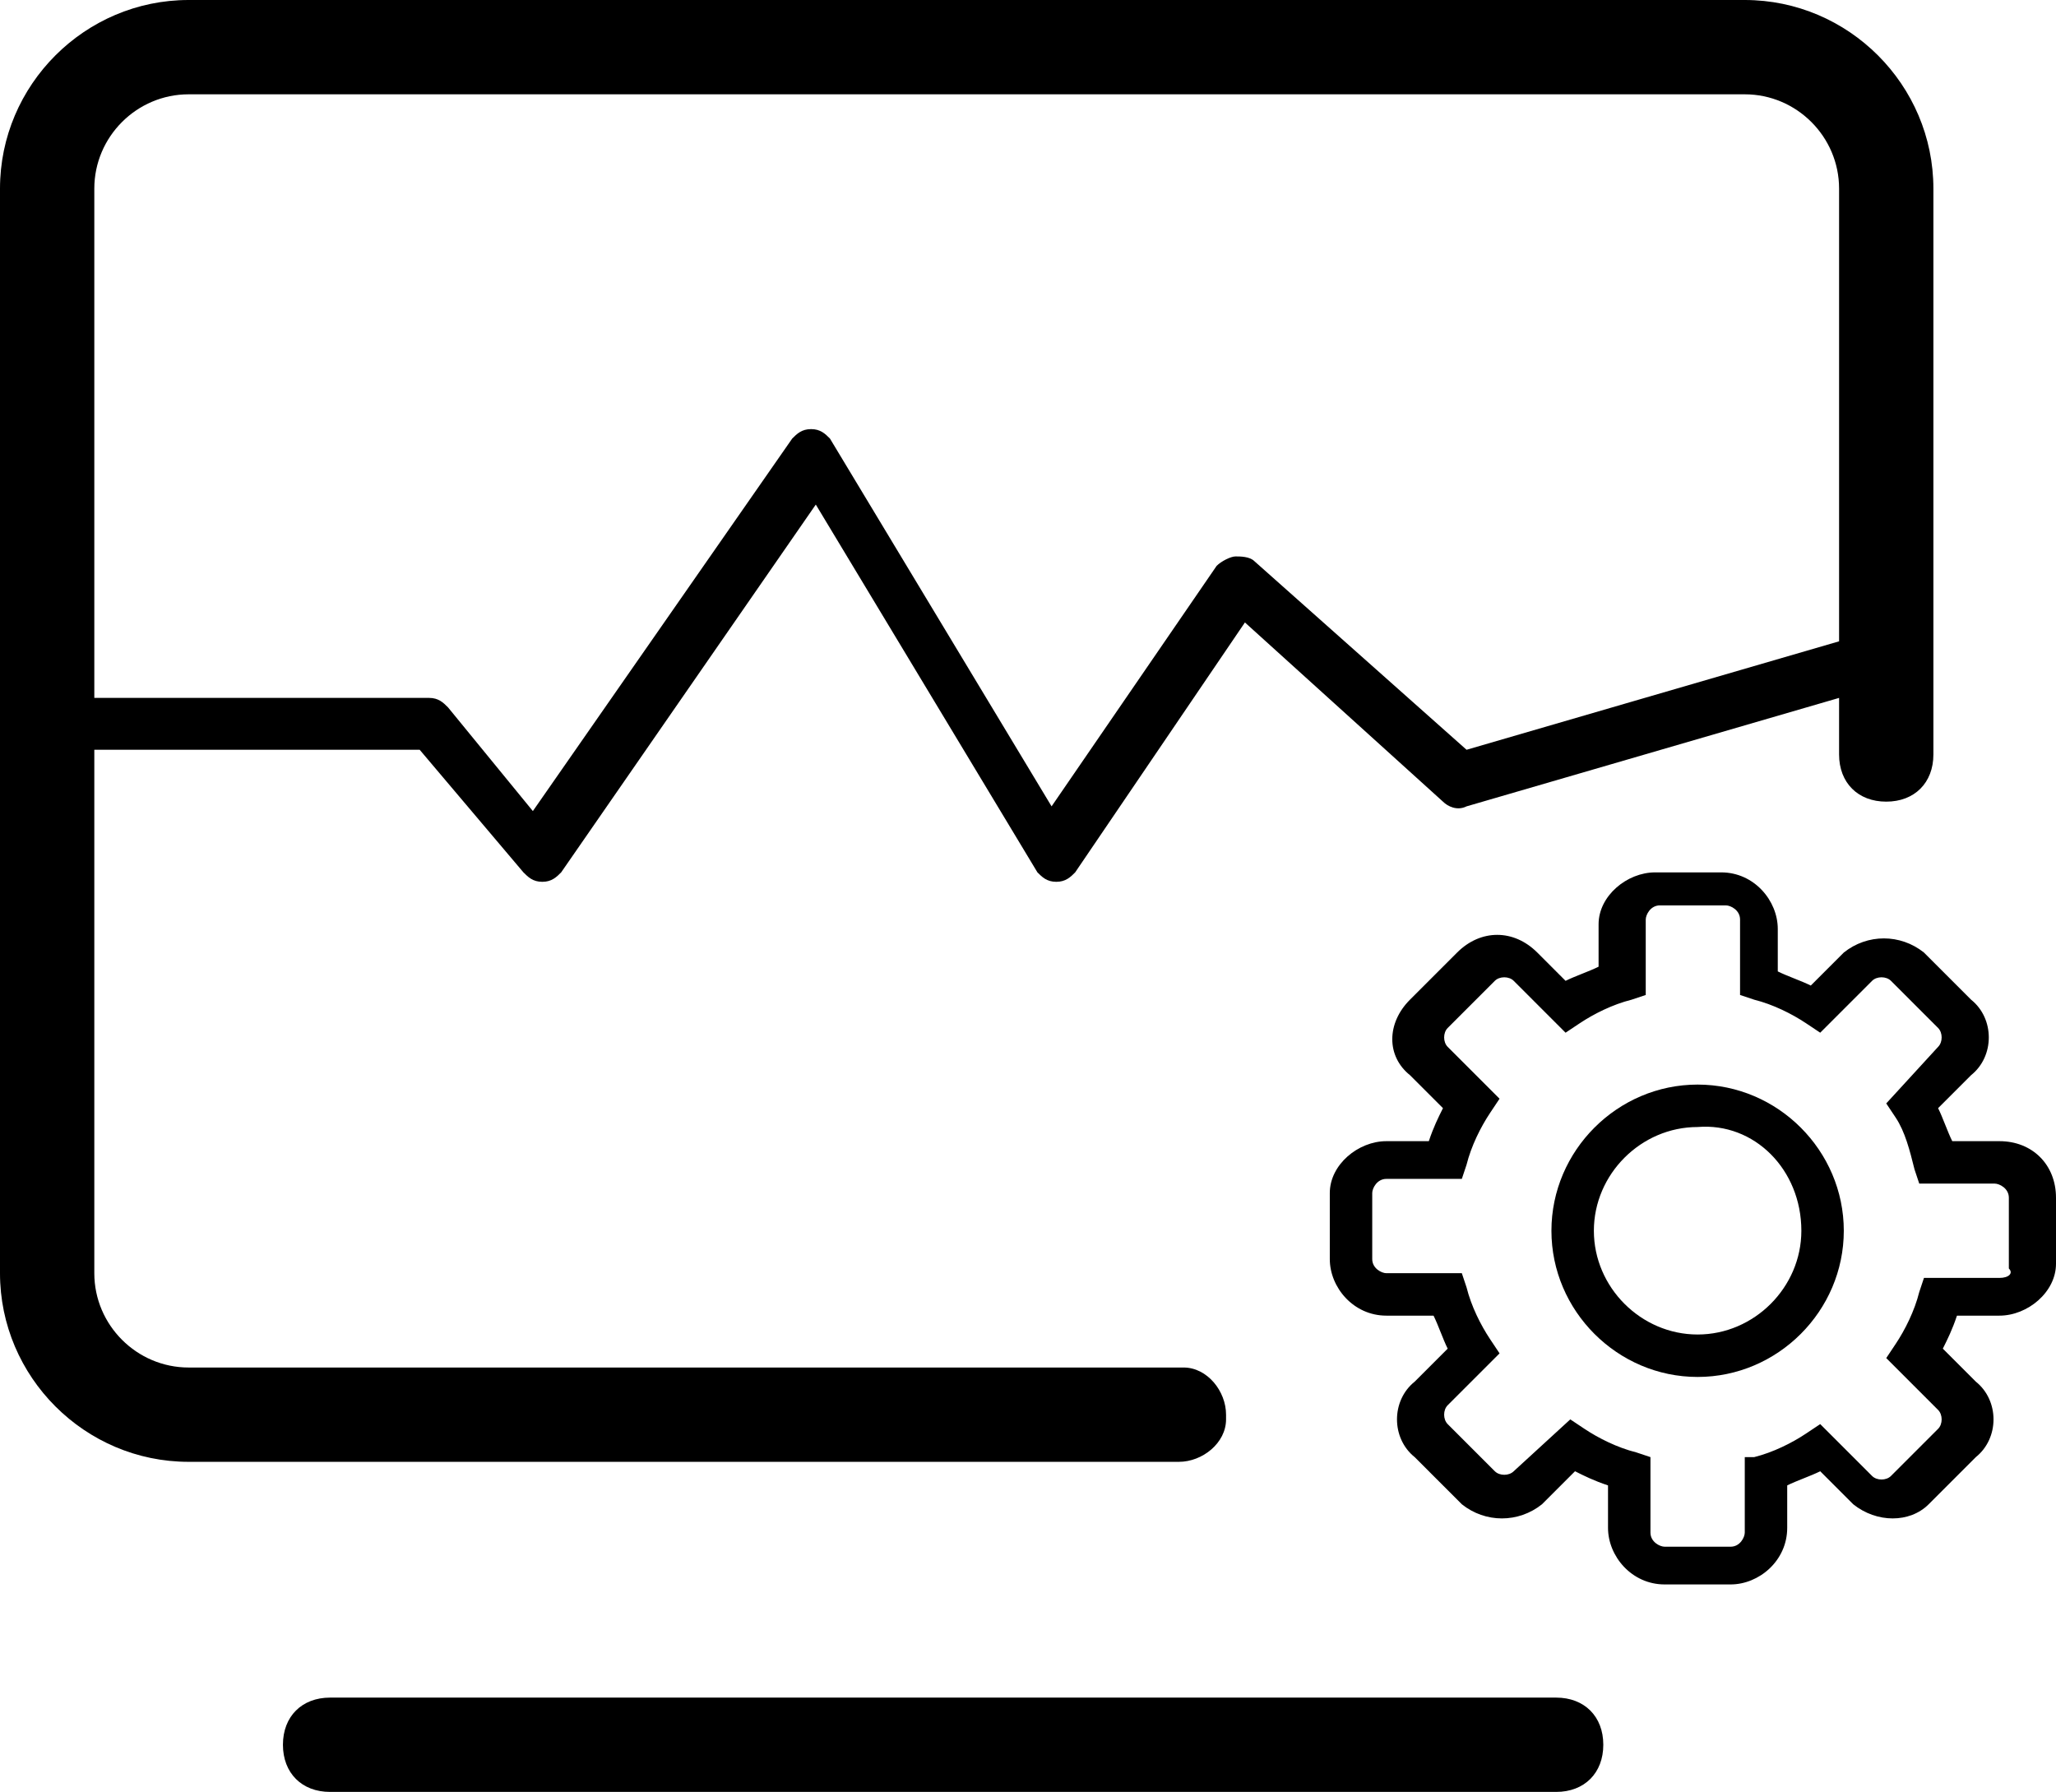 <?xml version="1.0" encoding="utf-8"?>
<!-- Generator: Adobe Illustrator 21.0.0, SVG Export Plug-In . SVG Version: 6.00 Build 0)  -->
<svg version="1.1" id="图层_1" xmlns="http://www.w3.org/2000/svg" xmlns:xlink="http://www.w3.org/1999/xlink" x="0px" y="0px"
	 viewBox="0 0 43.6 38" style="enable-background:new 0 0 43.6 38;" xml:space="preserve">
<title>主机迁移Agent批量管理</title>
<g>
	<path d="M42.4,24.2h-1c-0.1-0.2-0.2-0.5-0.3-0.7l0.7-0.7c0.5-0.4,0.5-1.2,0-1.6c0,0,0,0,0,0l-1-1c-0.5-0.4-1.2-0.4-1.7,0l-0.7,0.7
		c-0.2-0.1-0.5-0.2-0.7-0.3v-0.9c0-0.6-0.5-1.2-1.2-1.2h-1.4c-0.6,0-1.2,0.5-1.2,1.1v0.9c-0.2,0.1-0.5,0.2-0.7,0.3l-0.6-0.6
		c-0.5-0.5-1.2-0.5-1.7,0l-1,1c-0.5,0.5-0.5,1.2,0,1.6l0.7,0.7c-0.1,0.2-0.2,0.4-0.3,0.7h-0.9c-0.6,0-1.2,0.5-1.2,1.1v1.4
		c0,0.6,0.5,1.2,1.2,1.2h1c0.1,0.2,0.2,0.5,0.3,0.7l-0.7,0.7c-0.5,0.4-0.5,1.2,0,1.6c0,0,0,0,0,0l1,1c0.5,0.4,1.2,0.4,1.7,0l0.7-0.7
		c0.2,0.1,0.4,0.2,0.7,0.3v0.9c0,0.6,0.5,1.2,1.2,1.2h1.4c0.6,0,1.2-0.5,1.2-1.2v-0.9c0.2-0.1,0.5-0.2,0.7-0.3l0.7,0.7
		c0.5,0.4,1.2,0.4,1.6,0l1-1c0.5-0.4,0.5-1.2,0-1.6c0,0,0,0,0,0l-0.7-0.7c0.1-0.2,0.2-0.4,0.3-0.7h0.9c0.6,0,1.2-0.5,1.2-1.1v-1.4
		C43.6,24.7,43.1,24.2,42.4,24.2z M42.4,27.1h-1.6l-0.1,0.3c-0.1,0.4-0.3,0.8-0.5,1.1l-0.2,0.3l1.1,1.1c0.1,0.1,0.1,0.3,0,0.4l-1,1
		c-0.1,0.1-0.3,0.1-0.4,0l-1.1-1.1l-0.3,0.2c-0.3,0.2-0.7,0.4-1.1,0.5L37,30.9v1.6c0,0.1-0.1,0.3-0.3,0.3h-1.4
		c-0.1,0-0.3-0.1-0.3-0.3v-1.6l-0.3-0.1c-0.4-0.1-0.8-0.3-1.1-0.5l-0.3-0.2l-1.2,1.1c-0.1,0.1-0.3,0.1-0.4,0l-1-1
		c-0.1-0.1-0.1-0.3,0-0.4l1.1-1.1l-0.2-0.3c-0.2-0.3-0.4-0.7-0.5-1.1l-0.1-0.3h-1.6c-0.1,0-0.3-0.1-0.3-0.3v-1.4
		c0-0.1,0.1-0.3,0.3-0.3h1.6l0.1-0.3c0.1-0.4,0.3-0.8,0.5-1.1l0.2-0.3l-1.1-1.1c-0.1-0.1-0.1-0.3,0-0.4c0,0,0,0,0,0l1-1
		c0.1-0.1,0.3-0.1,0.4,0l1.1,1.1l0.3-0.2c0.3-0.2,0.7-0.4,1.1-0.5l0.3-0.1v-1.6c0-0.1,0.1-0.3,0.3-0.3h1.4c0.1,0,0.3,0.1,0.3,0.3
		v1.6l0.3,0.1c0.4,0.1,0.8,0.3,1.1,0.5l0.3,0.2l1.1-1.1c0.1-0.1,0.3-0.1,0.4,0l1,1c0.1,0.1,0.1,0.3,0,0.4l-1.1,1.2l0.2,0.3
		c0.2,0.3,0.3,0.7,0.4,1.1l0.1,0.3h1.6c0.1,0,0.3,0.1,0.3,0.3l0,1.5C42.7,27,42.6,27.1,42.4,27.1z"/>
	<path d="M36,23c-1.7,0-3.1,1.4-3.1,3.1s1.4,3.1,3.1,3.1c1.7,0,3.1-1.4,3.1-3.1c0,0,0,0,0,0C39.1,24.4,37.7,23,36,23z M38.2,26.1
		c0,1.2-1,2.2-2.2,2.2c-1.2,0-2.2-1-2.2-2.2c0-1.2,1-2.2,2.2-2.2C37.2,23.8,38.2,24.8,38.2,26.1C38.2,26.1,38.2,26.1,38.2,26.1z"/>
	<path d="M26,30.1c0,0,0-0.1,0-0.1c0-0.5-0.4-1-0.9-1c0,0-0.1,0-0.1,0H4c-1.1,0-2-0.9-2-2V15.9h6.9l2.2,2.6c0.1,0.1,0.2,0.2,0.4,0.2
		c0.2,0,0.3-0.1,0.4-0.2l5.4-7.8l4.7,7.8c0.1,0.1,0.2,0.2,0.4,0.2c0,0,0,0,0,0c0.2,0,0.3-0.1,0.4-0.2l3.6-5.3l4.2,3.8
		c0.1,0.1,0.3,0.2,0.5,0.1l7.9-2.3V16c0,0.6,0.4,1,1,1s1-0.4,1-1V4c0-2.2-1.8-4-4-4H4C1.8,0,0,1.8,0,4v23c0,2.2,1.8,4,4,4h21
		C25.5,31,26,30.6,26,30.1z M4,2h33c1.1,0,2,0.9,2,2v9.6l-7.9,2.3l-4.5-4c-0.1-0.1-0.3-0.1-0.4-0.1c-0.1,0-0.3,0.1-0.4,0.2l-3.5,5.1
		l-4.7-7.8c-0.1-0.1-0.2-0.2-0.4-0.2c-0.2,0-0.3,0.1-0.4,0.2l-5.5,7.9L9.5,15c-0.1-0.1-0.2-0.2-0.4-0.2H2V4C2,2.9,2.9,2,4,2z"/>
	<path d="M33,36H7c-0.6,0-1,0.4-1,1c0,0.6,0.4,1,1,1h26c0.6,0,1-0.4,1-1C34,36.4,33.6,36,33,36z"/>
</g>
</svg>
